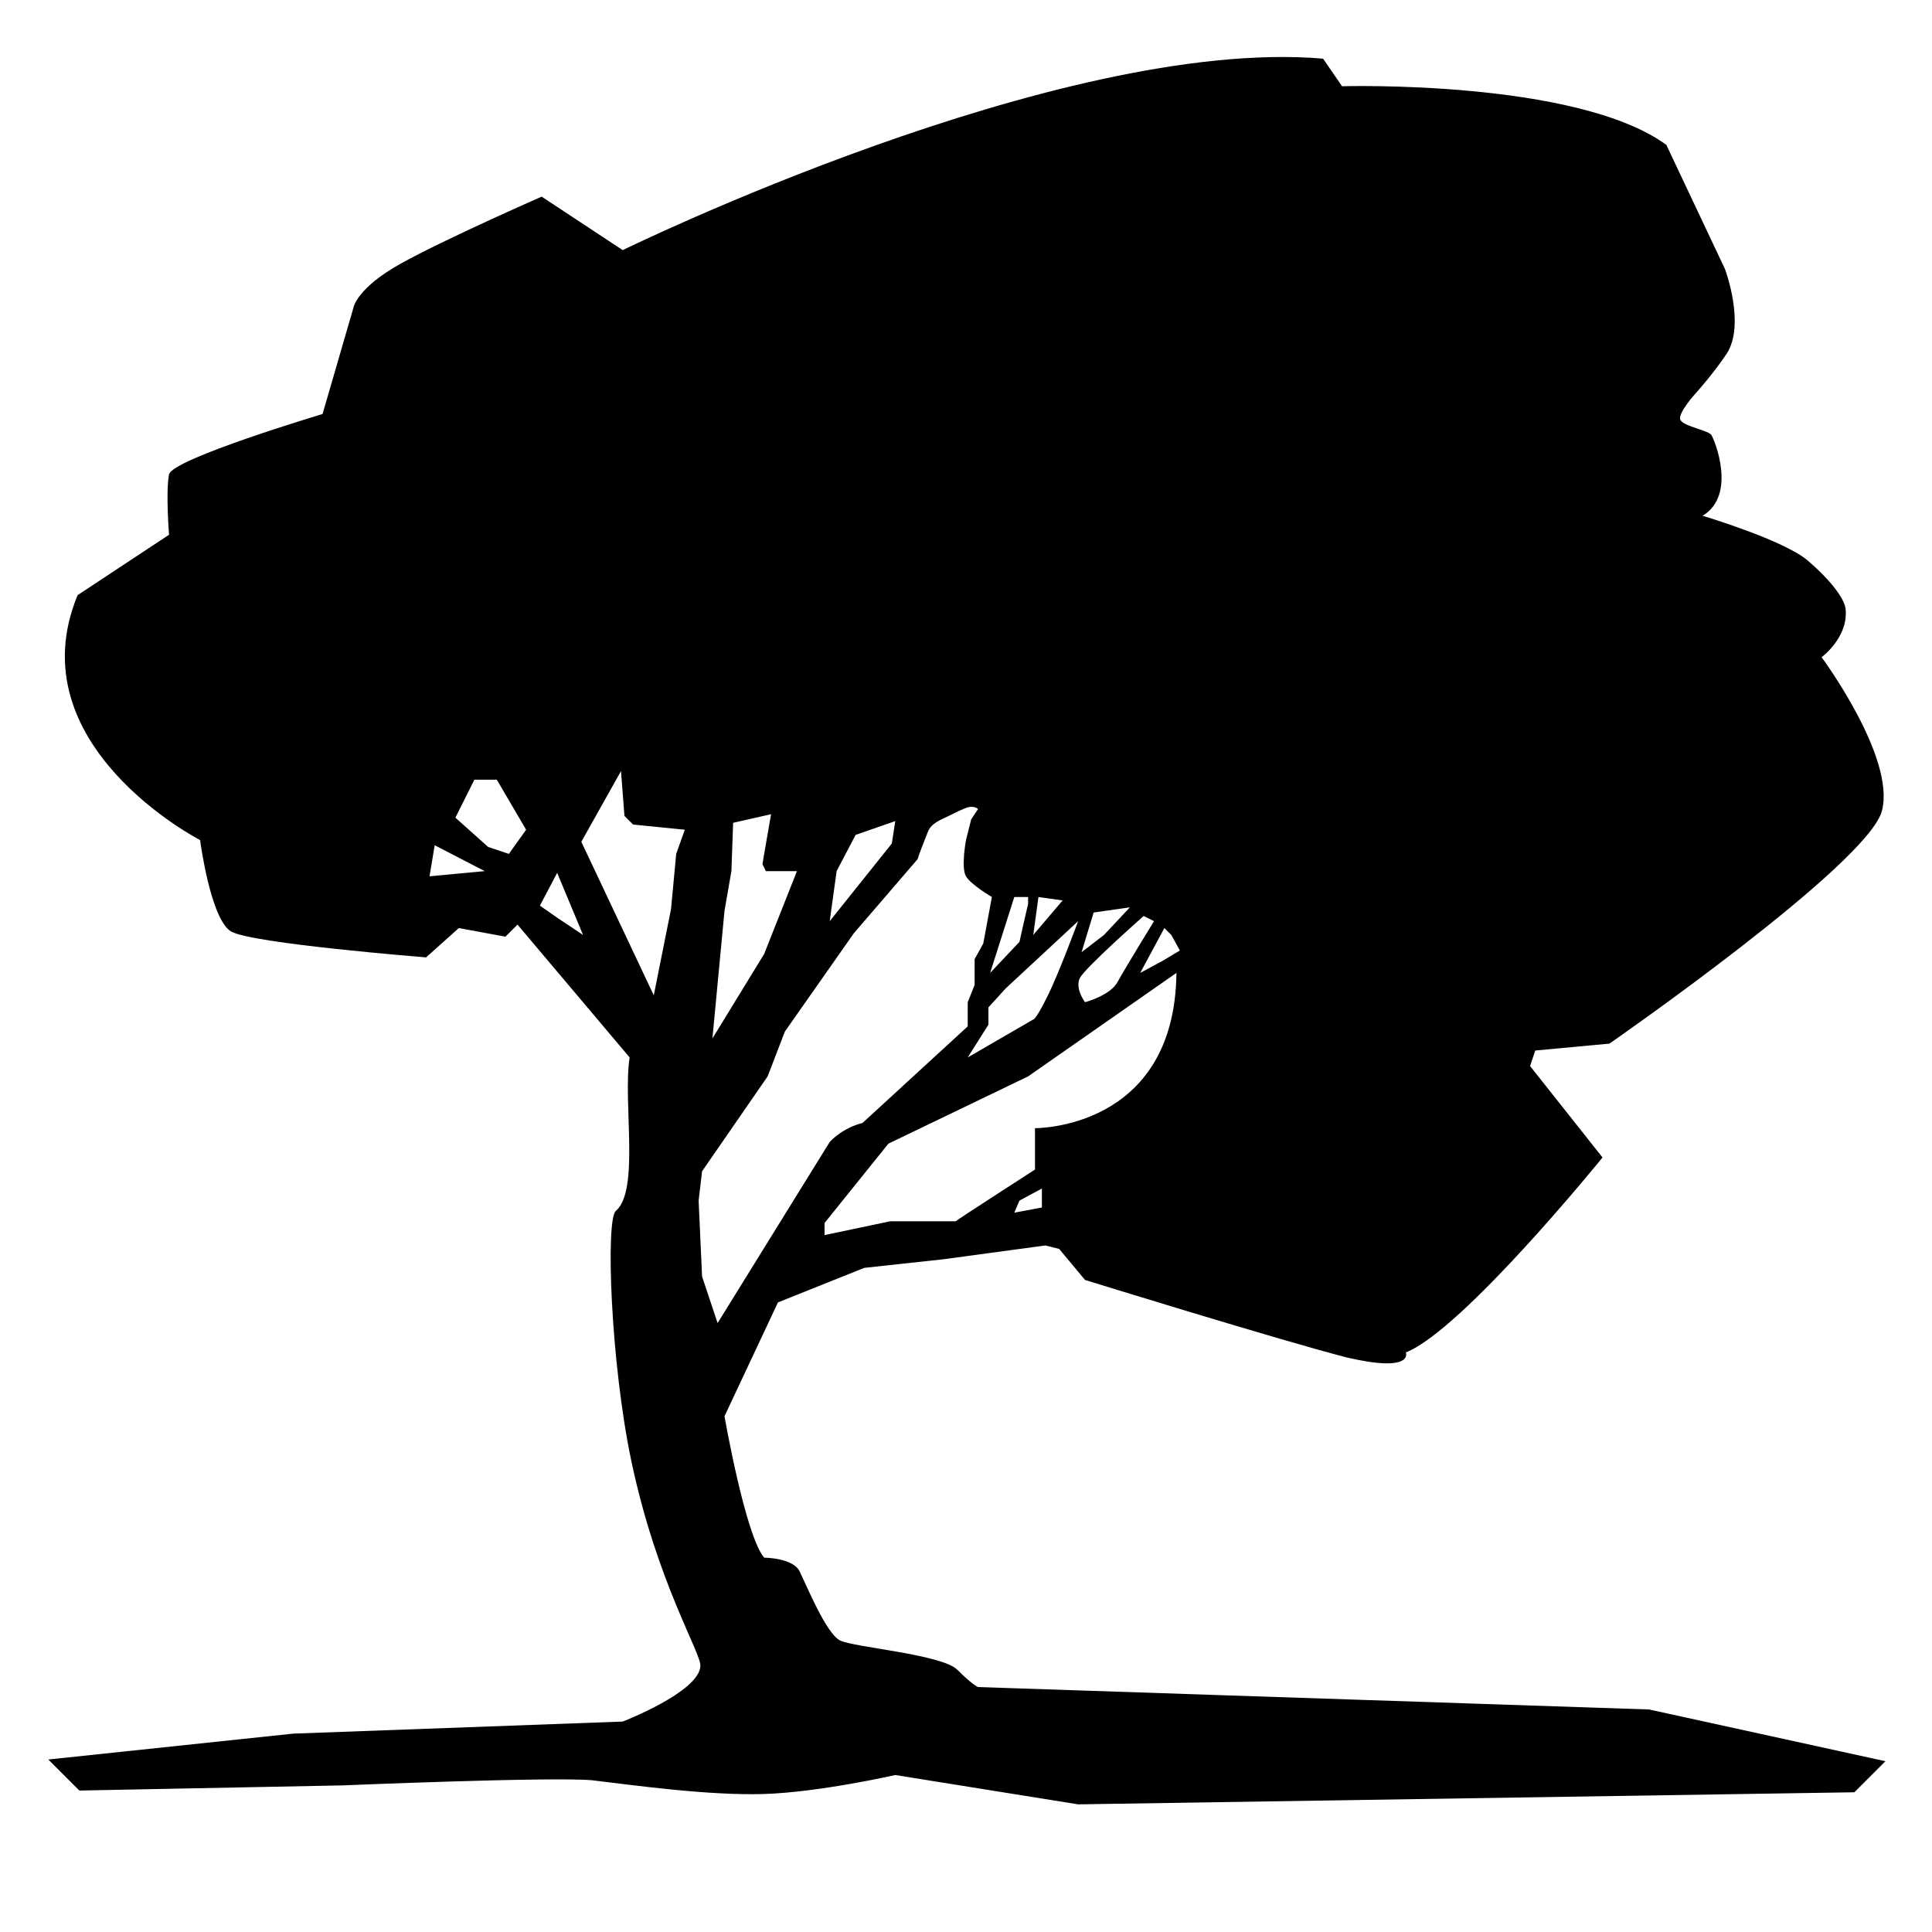 <?xml version="1.0" encoding="utf-8"?>
<!-- Generator: Adobe Illustrator 22.0.1, SVG Export Plug-In . SVG Version: 6.00 Build 0)  -->
<svg version="1.1" id="Layer_1" xmlns="http://www.w3.org/2000/svg" xmlns:xlink="http://www.w3.org/1999/xlink" x="0px" y="0px"
	 viewBox="0 0 112 112" style="enable-background:new 0 0 112 112;" xml:space="preserve">
<g>
	<path d="M93.3,60.5c0,0,15-10.4,15.8-13.5c0.8-3.1-3.5-8.9-3.5-8.9s1.5-1.1,1.4-2.7c0-0.6-0.8-1.7-2.2-2.9
		c-1.4-1.2-6.1-2.6-6.1-2.6c2-1.2,0.7-4.4,0.5-4.7c-0.3-0.3-1.7-0.5-1.8-0.9s0.9-1.5,0.9-1.5s1-1.1,1.8-2.3c1.1-1.7-0.1-4.9-0.1-4.9
		l-3.4-7.2c-5.2-3.8-18.8-3.4-18.8-3.4l-1.1-1.6C61.4,2.1,36.1,14.5,36.1,14.5l-4.7-3.1c0,0-5.7,2.5-8.2,3.9s-2.7,2.5-2.7,2.5
		l-1.8,6.2c0,0-8.7,2.6-8.9,3.5c-0.2,1,0,3.5,0,3.5l-5.3,3.5c-3.6,8.7,7.1,14.2,7.1,14.2s0.6,4.6,1.8,5.3c1.2,0.7,11.3,1.5,11.3,1.5
		l1.9-1.7l2.7,0.5l0.7-0.7l6.5,7.7c-0.4,2.6,0.6,7.7-0.8,8.9c-0.6,0.5-0.3,8.8,0.9,14.5c1.5,7.1,4.1,11.2,4,11.9
		c-0.1,1.5-4.5,3.2-4.5,3.2l-19.1,0.7L2.8,102l1.8,1.8l15.3-0.3c0,0,11.9-0.5,14.4-0.3c2.5,0.3,6.8,0.9,10,0.8
		c3.2-0.1,7.6-1.1,7.6-1.1l10.6,1.7l45-0.7l1.8-1.8l-13.7-3l-38.9-1.3c0,0-0.3-0.1-1.2-1c-0.9-0.9-6-1.3-6.8-1.7s-1.9-3.1-2.3-3.9
		c-0.3-0.9-2.1-0.9-2.1-0.9c-1.1-1.3-2.3-8.2-2.3-8.2l3.1-6.6l5-2l4.6-0.5l5.9-0.8l0.8,0.2l1.5,1.8c0,0,11.3,3.5,15.2,4.5
		c3.9,0.9,3.4-0.3,3.4-0.3c3.3-1.3,11.4-11.3,11.4-11.3l-4.2-5.3l0.3-0.9L93.3,60.5z M24.9,50.8l0.3-1.8l2.9,1.5L24.9,50.8z
		 M29.5,49.5l-1.2-0.4l-1.9-1.7l1.1-2.2h1.3l1.7,2.9L29.5,49.5z M65.5,52.6l-1.5,1.6l-1.3,1l0.7-2.3L65.5,52.6z M66.3,53.1l0.6,0.3
		c0,0-1.6,2.6-2.1,3.5c-0.4,0.8-1.9,1.2-1.9,1.2s-0.6-0.8-0.3-1.4C62.9,56.1,66.3,53.1,66.3,53.1z M62.5,53.4c0,0-1.1,3-1.8,4.4
		c-0.7,1.4-0.8,1.3-0.8,1.3l-3.8,2.2l1.2-1.9v-1l1-1.1L62.5,53.4z M59.9,54.2l0.3-2.2l1.4,0.2L59.9,54.2z M58.8,52h0.8v0.4l-0.3,1.3
		l-0.2,0.9c0,0-1.6,1.7-1.7,1.8L58.8,52z M51.9,47.6l-0.2,1.3l-3.6,4.5l0.4-2.9l1.1-2.1L51.9,47.6z M42.5,47.7l2.2-0.5l-0.4,2.3
		l-0.1,0.6l0.2,0.4h1.8l-1.9,4.8l-3,4.9l0.7-7.4l0.4-2.3L42.5,47.7z M31.3,52.5l1-1.9l1.5,3.6l-1.5-1L31.3,52.5z M37.9,57.7
		l-4.2-8.9l2.3-4.1l0.2,2.6l0.5,0.5l3,0.3l-0.5,1.4l-0.3,3.2L37.9,57.7z M41.6,76.7L40.7,74l-0.2-4.4l0.2-1.7l3.8-5.5l1-2.6l4-5.7
		l3.7-4.3c0,0,0-0.1,0.6-1.6c0.2-0.5,0.8-0.7,1.2-0.9c0.4-0.2,0.8-0.4,1.1-0.5c0.4-0.1,0.6,0.1,0.6,0.1l-0.4,0.6l-0.3,1.2
		c0,0-0.3,1.6,0,2.1c0.3,0.5,1.5,1.2,1.5,1.2l-0.5,2.7l-0.5,0.9v1.5l-0.4,1v1.4l-6.1,5.6c-1.2,0.3-1.9,1.1-1.9,1.1L41.6,76.7z
		 M60.4,70l-1.6,0.3l0.3-0.7l1.3-0.7V70z M60,65.4v2.4c0,0-4.5,2.9-4.6,3c-0.1,0-3.8,0-3.8,0l-3.8,0.8v-0.7l3.7-4.6l8.1-3.9l8.6-6
		C68.1,65.5,60,65.4,60,65.4z M66.1,56.4l1.4-2.6l0.4,0.4l0.5,0.9l-1,0.6L66.1,56.4z"/>
</g>
</svg>
